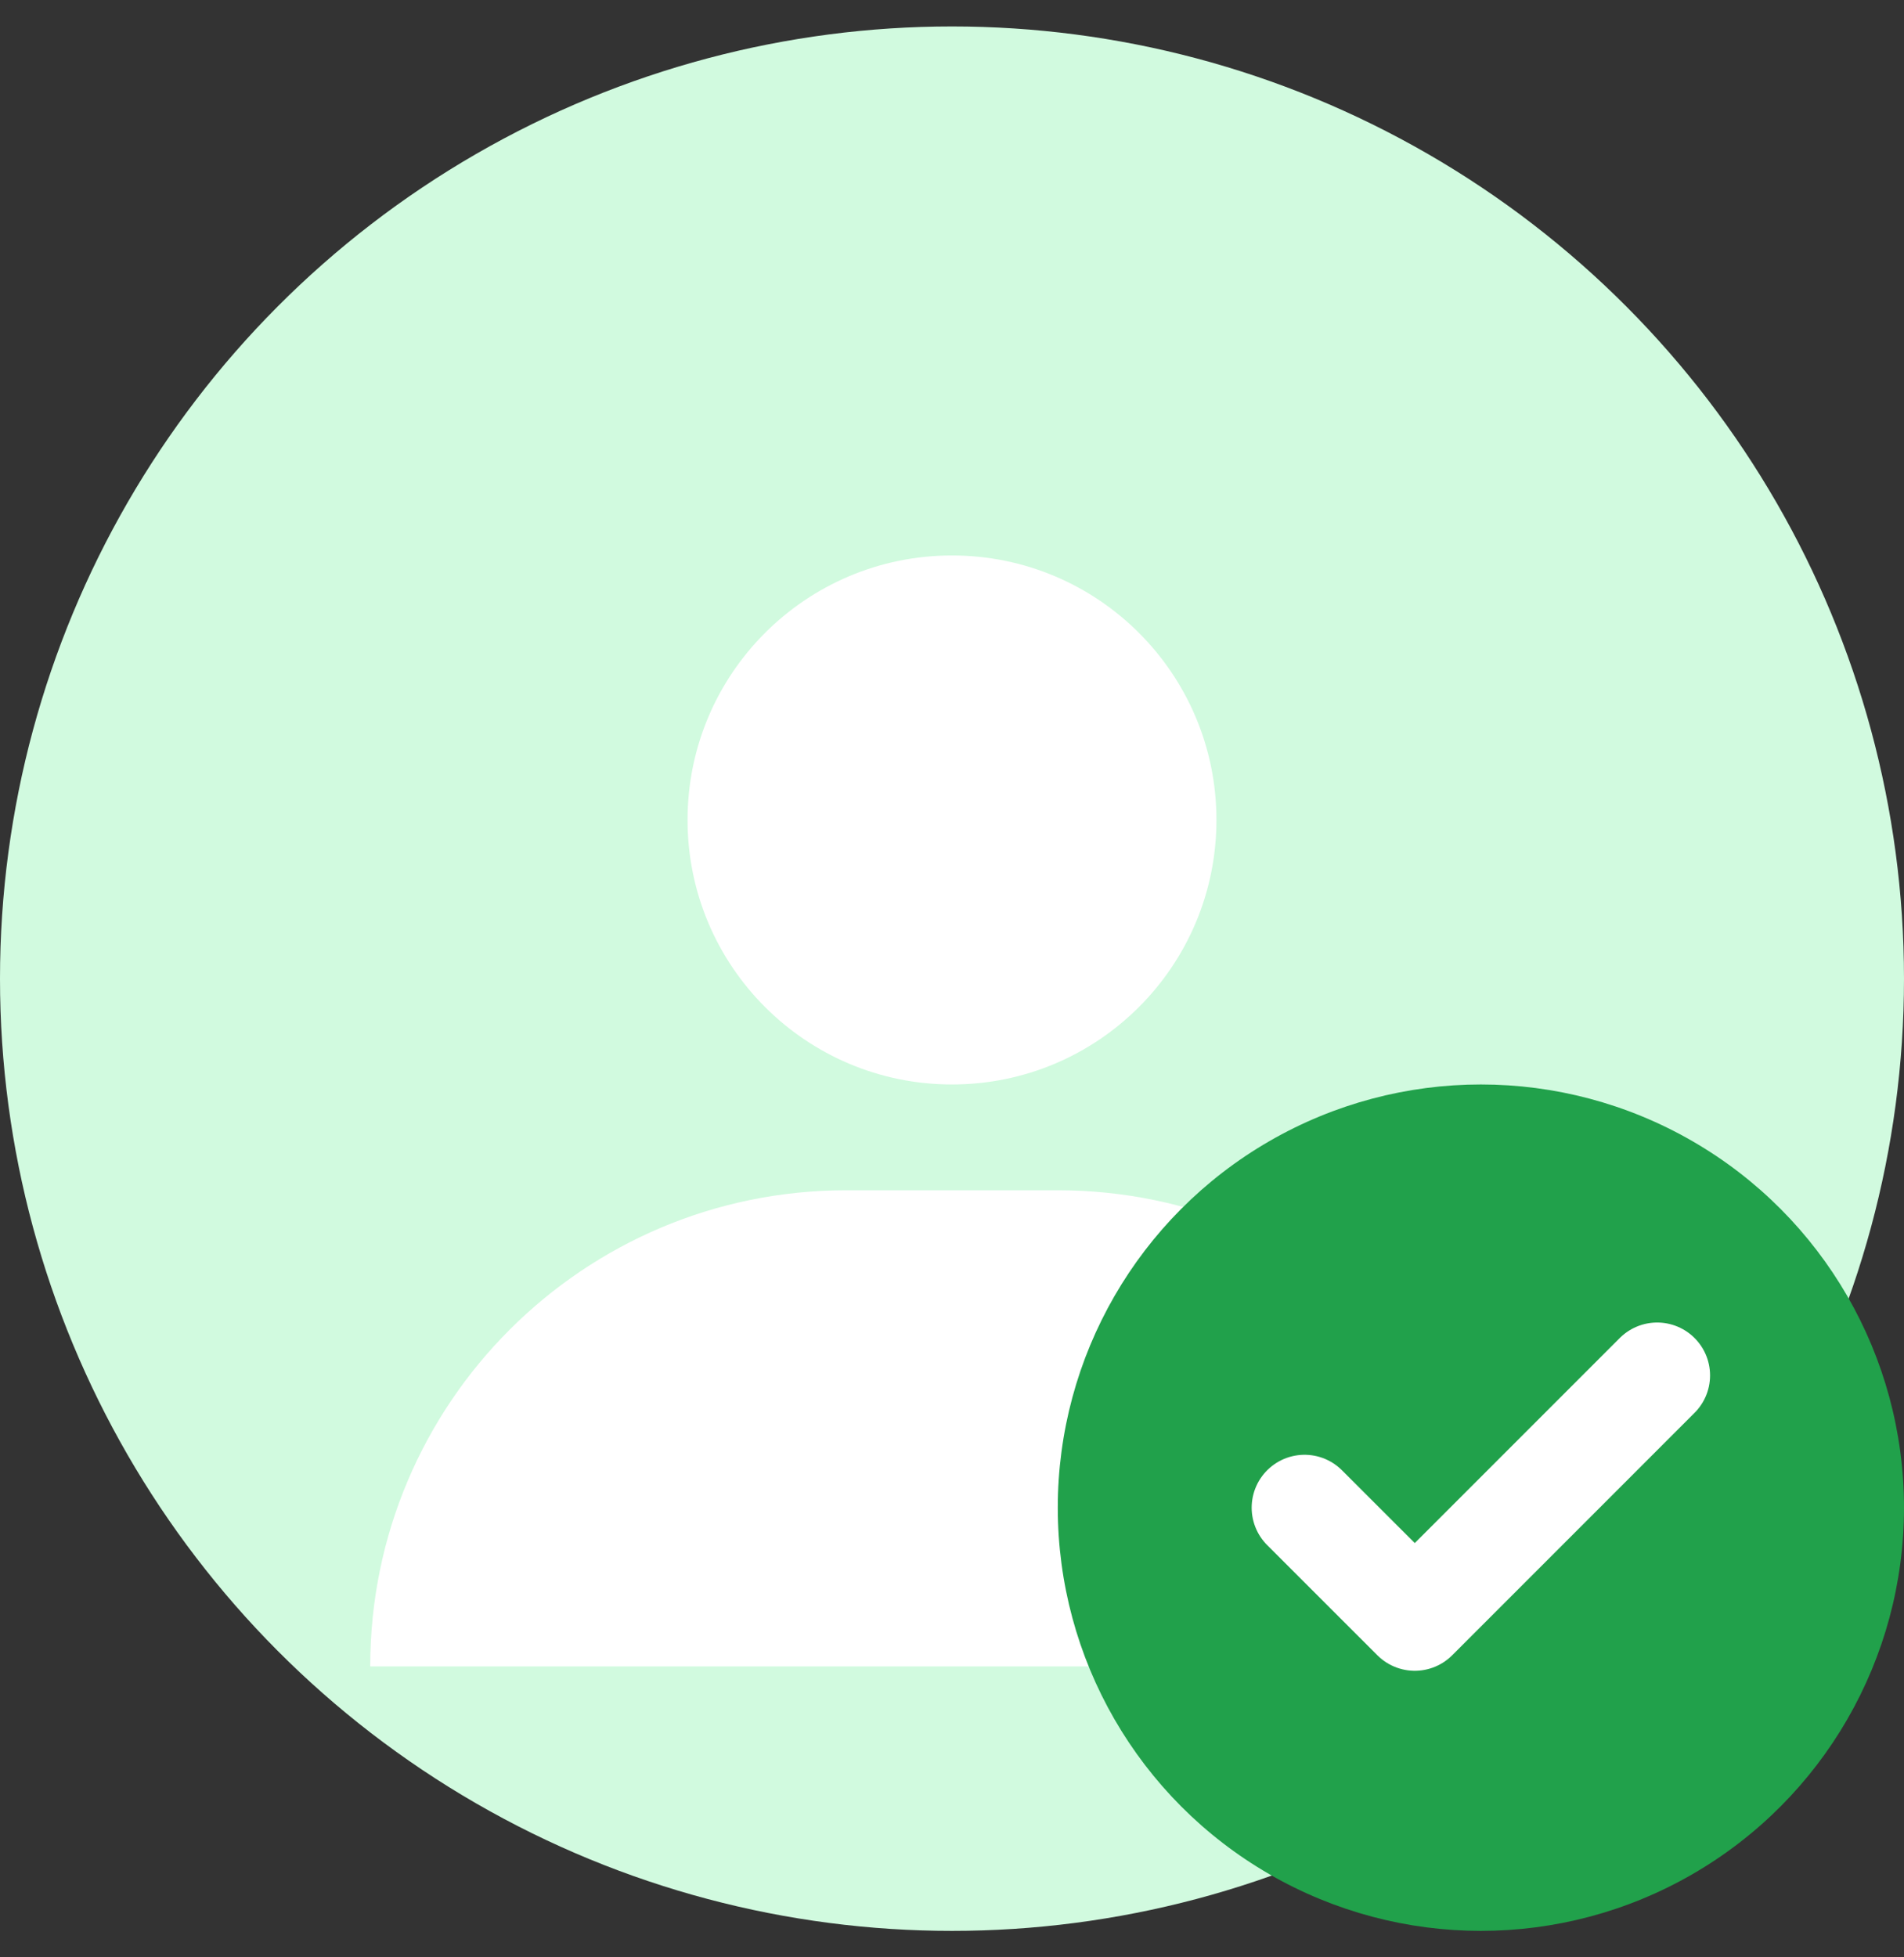 <svg
        width="36"
        height="37"
        viewBox="0 0 36 37"
        fill="none"
        xmlns="http://www.w3.org/2000/svg"
      >
        <rect x="0" y="0" width="36" height="37" fill="#333333" stroke="none"/>
        <circle cx="18" cy="18.5" r="18" fill="#D1FADF" />
        <circle cx="18" cy="15.5" r="5" fill="white" />
        <path
          d="M7 31.5C7 26.529 11.029 22.5 16 22.5H20C24.971 22.5 29 26.529 29 31.5V31.5H7V31.5Z"
          fill="white"
        />
        <circle cx="28" cy="28.5" r="8" fill="#21A14B" />
        <path
          d="M31.333 26L26.75 30.583L24.666 28.5"
          stroke="white"
          stroke-width="2"
          stroke-linecap="round"
          stroke-linejoin="round"
        />
      </svg>